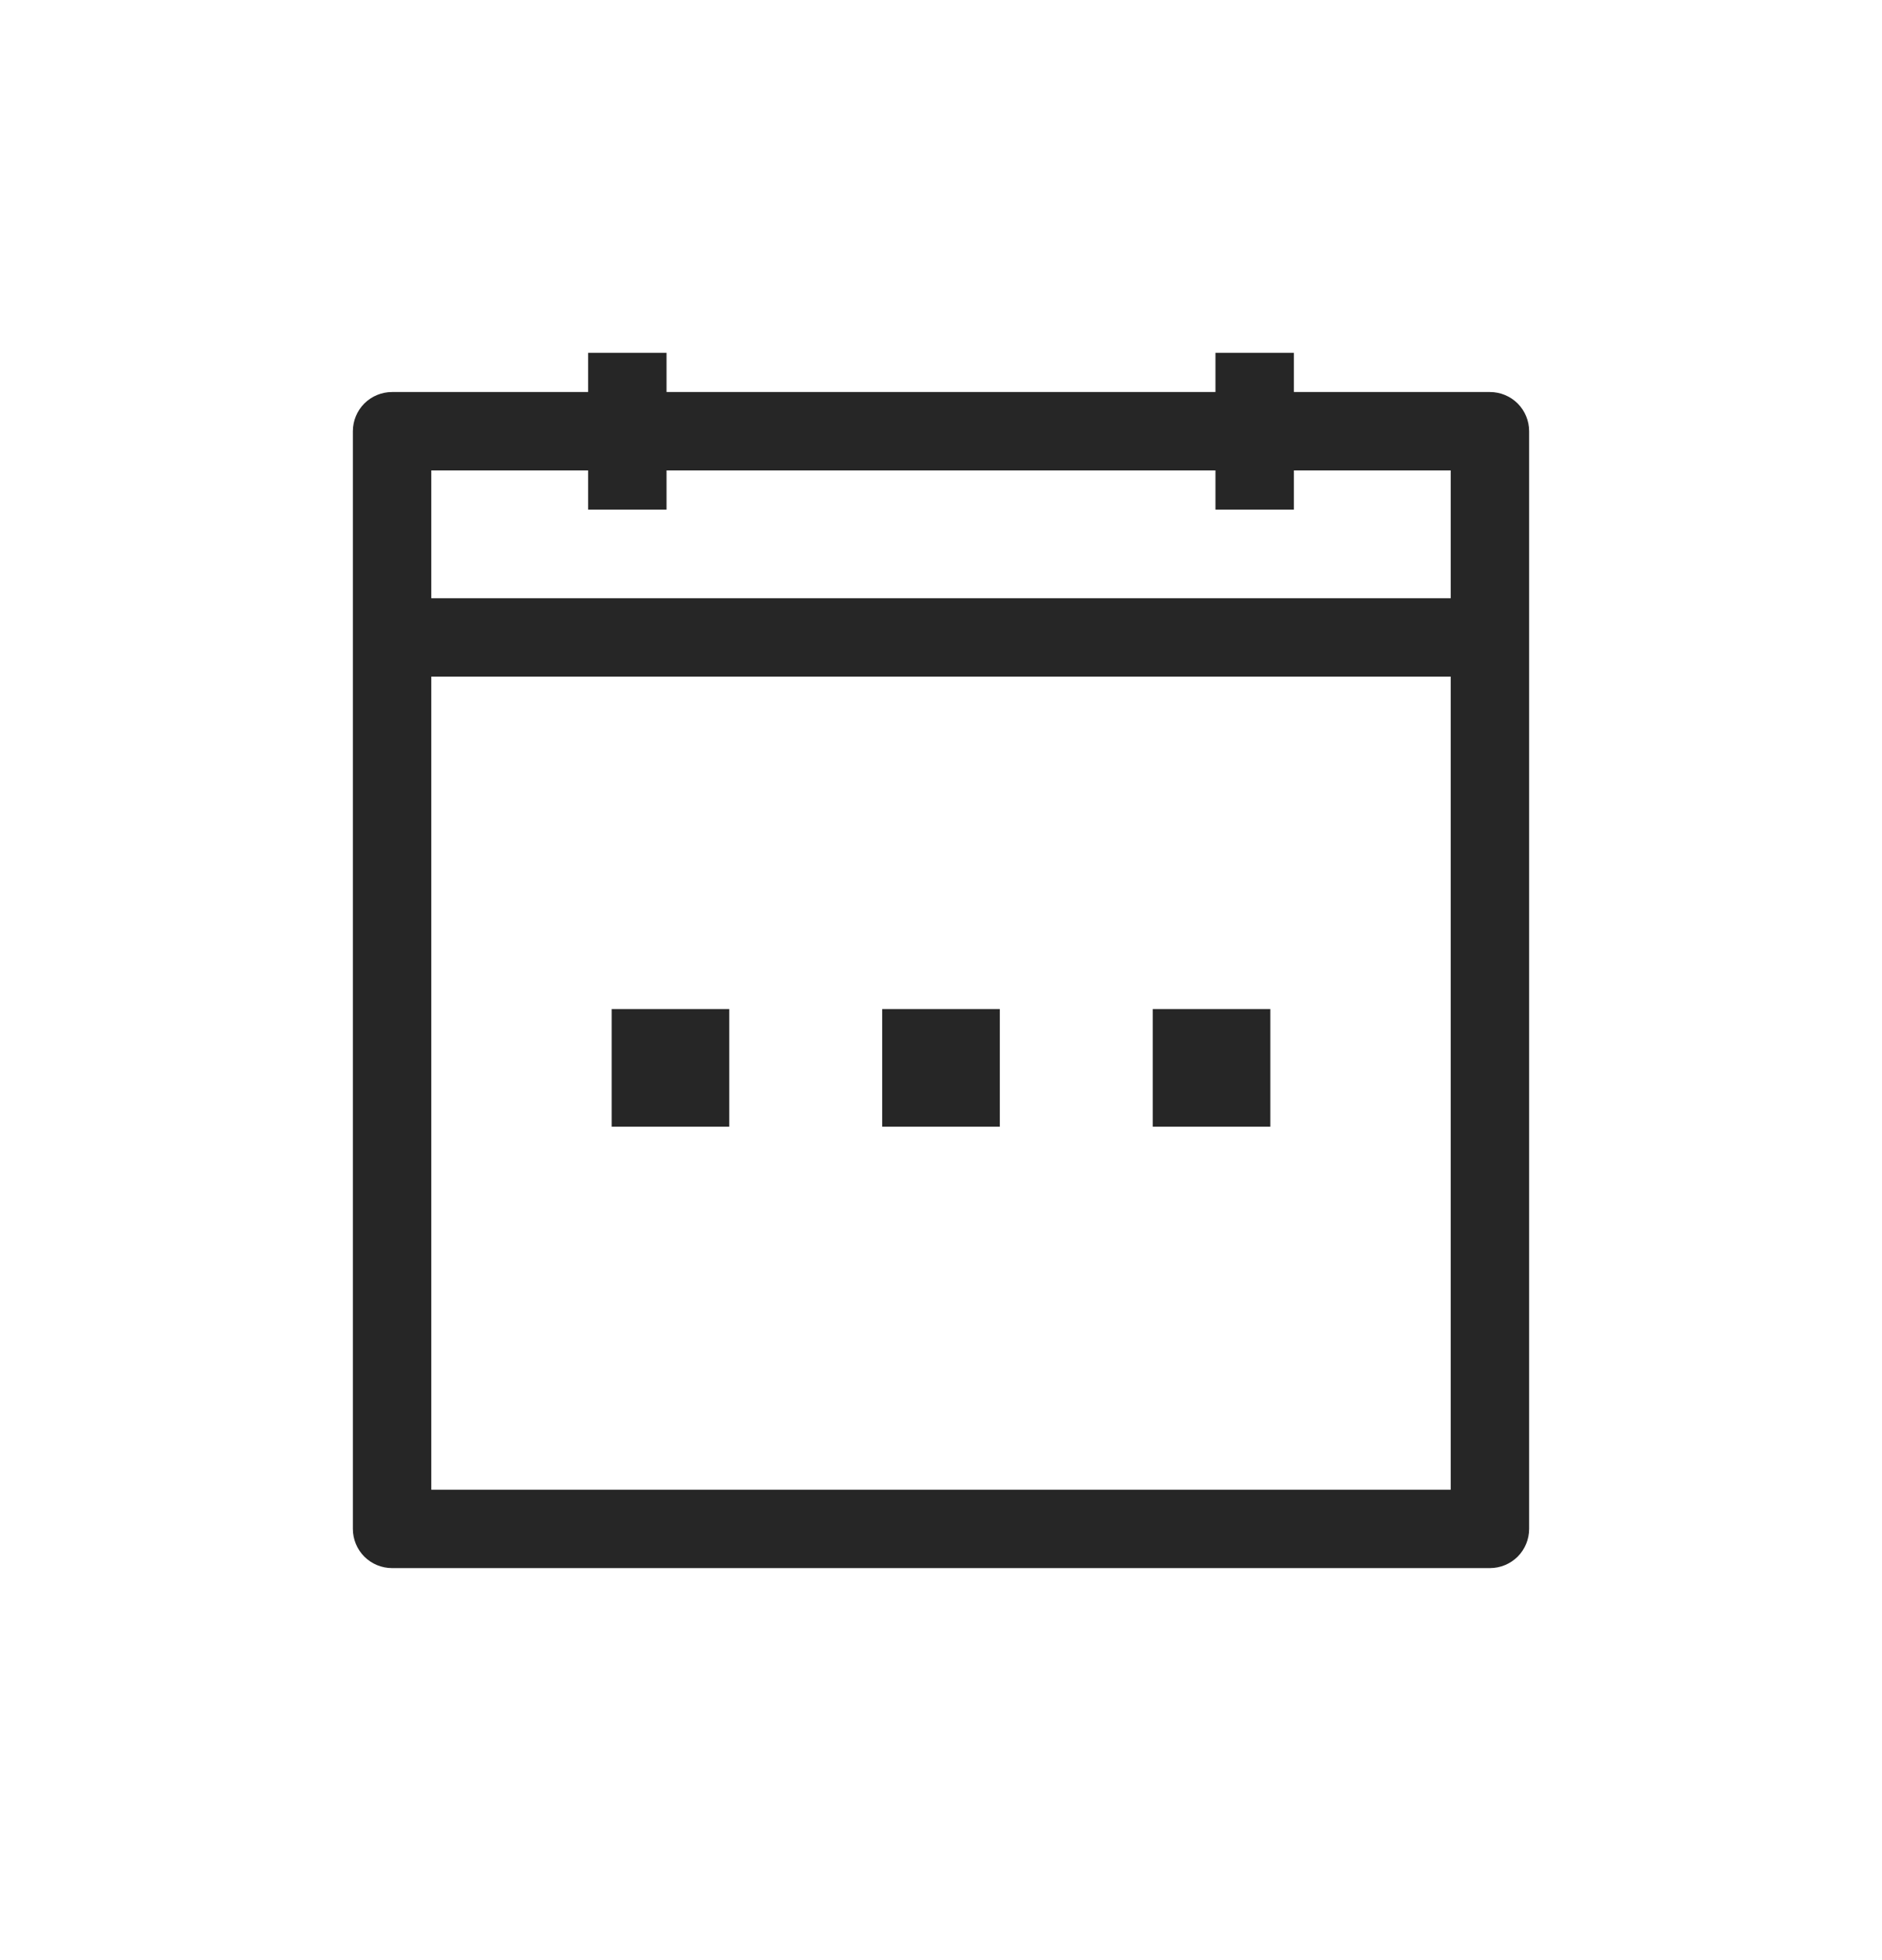 <svg width="24" height="25" viewBox="0 0 24 25" fill="none" xmlns="http://www.w3.org/2000/svg">
<g clip-path="url(#clip0_542_24761)">
<path d="M4.5 5.5V19.5C4.5 19.633 4.553 19.76 4.646 19.854C4.74 19.947 4.867 20 5 20H19C19.133 20 19.26 19.947 19.354 19.854C19.447 19.76 19.5 19.633 19.5 19.5V5.5C19.5 5.367 19.447 5.24 19.354 5.146C19.26 5.053 19.133 5 19 5H16.5V4.5H15.5V5H8.5V4.5H7.5V5H5C4.867 5 4.74 5.053 4.646 5.146C4.553 5.24 4.5 5.367 4.5 5.5ZM5.5 6H7.5V6.5H8.5V6H15.5V6.5H16.5V6H18.5V7.63H5.5V6ZM5.5 8.63H18.5V19H5.5V8.63Z" fill="#262626"/>
<path d="M9.3 12.87H7.8V14.37H9.3V12.87Z" fill="#262626"/>
<path d="M12.75 12.87H11.25V14.37H12.75V12.87Z" fill="#262626"/>
<path d="M16.2 12.87H14.7V14.37H16.2V12.87Z" fill="#262626"/>
</g>
<defs>
<clipPath id="clip0_542_24761">
<rect width="24" height="24" fill="white" transform="translate(0 0.5)"/>
</clipPath>
</defs>
</svg>
